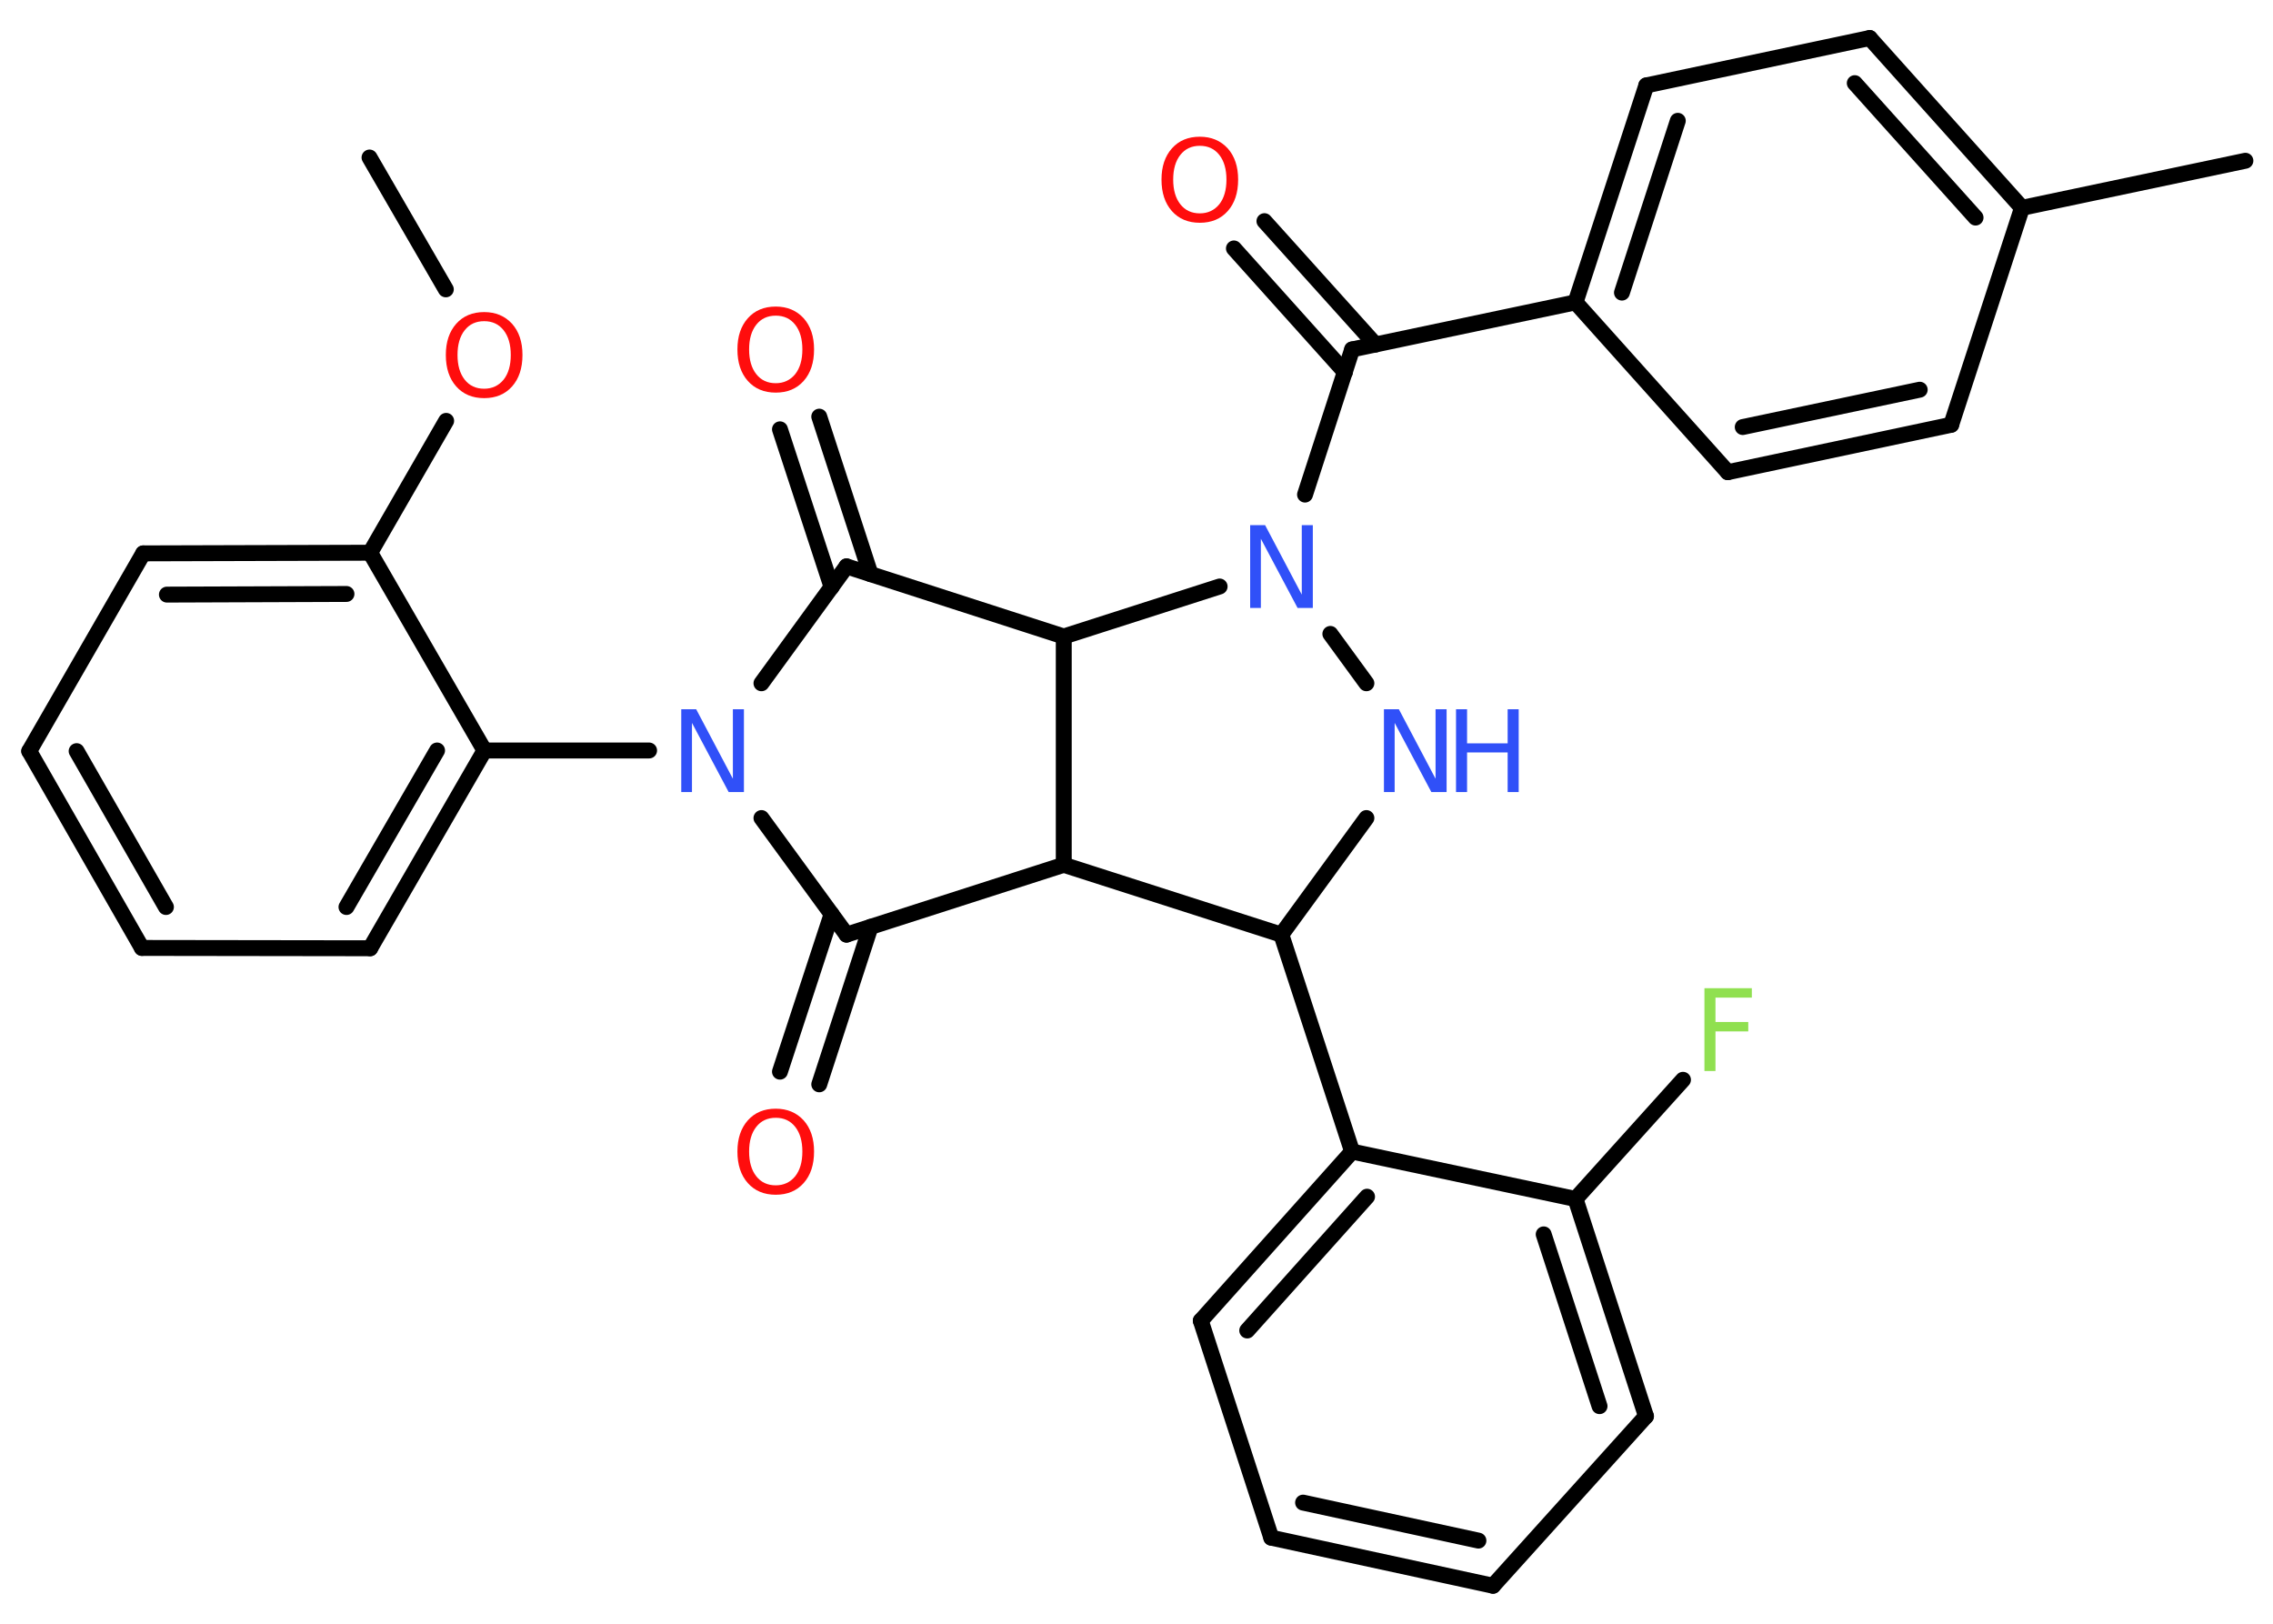 <?xml version='1.0' encoding='UTF-8'?>
<!DOCTYPE svg PUBLIC "-//W3C//DTD SVG 1.1//EN" "http://www.w3.org/Graphics/SVG/1.1/DTD/svg11.dtd">
<svg version='1.2' xmlns='http://www.w3.org/2000/svg' xmlns:xlink='http://www.w3.org/1999/xlink' width='70.0mm' height='50.0mm' viewBox='0 0 70.0 50.0'>
  <desc>Generated by the Chemistry Development Kit (http://github.com/cdk)</desc>
  <g stroke-linecap='round' stroke-linejoin='round' stroke='#000000' stroke-width='.49' fill='#FF0D0D'>
    <rect x='.0' y='.0' width='70.0' height='50.0' fill='#FFFFFF' stroke='none'/>
    <g id='mol1' class='mol'>
      <line id='mol1bnd1' class='bond' x1='11.38' y1='4.85' x2='13.73' y2='8.91'/>
      <line id='mol1bnd2' class='bond' x1='13.74' y1='12.96' x2='11.4' y2='17.02'/>
      <g id='mol1bnd3' class='bond'>
        <line x1='11.4' y1='17.02' x2='4.41' y2='17.04'/>
        <line x1='10.67' y1='18.29' x2='5.14' y2='18.31'/>
      </g>
      <line id='mol1bnd4' class='bond' x1='4.41' y1='17.04' x2='.9' y2='23.13'/>
      <g id='mol1bnd5' class='bond'>
        <line x1='.9' y1='23.13' x2='4.37' y2='29.19'/>
        <line x1='2.36' y1='23.13' x2='5.11' y2='27.93'/>
      </g>
      <line id='mol1bnd6' class='bond' x1='4.37' y1='29.19' x2='11.4' y2='29.2'/>
      <g id='mol1bnd7' class='bond'>
        <line x1='11.4' y1='29.2' x2='14.92' y2='23.11'/>
        <line x1='10.67' y1='27.93' x2='13.46' y2='23.11'/>
      </g>
      <line id='mol1bnd8' class='bond' x1='11.4' y1='17.02' x2='14.92' y2='23.11'/>
      <line id='mol1bnd9' class='bond' x1='14.92' y1='23.11' x2='19.99' y2='23.11'/>
      <line id='mol1bnd10' class='bond' x1='23.45' y1='25.19' x2='26.07' y2='28.78'/>
      <g id='mol1bnd11' class='bond'>
        <line x1='26.81' y1='28.54' x2='25.23' y2='33.39'/>
        <line x1='25.61' y1='28.15' x2='24.02' y2='33.0'/>
      </g>
      <line id='mol1bnd12' class='bond' x1='26.07' y1='28.78' x2='32.76' y2='26.63'/>
      <line id='mol1bnd13' class='bond' x1='32.76' y1='26.63' x2='39.46' y2='28.78'/>
      <line id='mol1bnd14' class='bond' x1='39.46' y1='28.78' x2='41.64' y2='35.46'/>
      <g id='mol1bnd15' class='bond'>
        <line x1='41.64' y1='35.46' x2='36.98' y2='40.67'/>
        <line x1='42.1' y1='36.85' x2='38.41' y2='40.97'/>
      </g>
      <line id='mol1bnd16' class='bond' x1='36.98' y1='40.67' x2='39.15' y2='47.35'/>
      <g id='mol1bnd17' class='bond'>
        <line x1='39.15' y1='47.35' x2='45.98' y2='48.83'/>
        <line x1='40.13' y1='46.27' x2='45.53' y2='47.44'/>
      </g>
      <line id='mol1bnd18' class='bond' x1='45.98' y1='48.83' x2='50.69' y2='43.61'/>
      <g id='mol1bnd19' class='bond'>
        <line x1='50.69' y1='43.61' x2='48.52' y2='36.92'/>
        <line x1='49.26' y1='43.3' x2='47.54' y2='38.01'/>
      </g>
      <line id='mol1bnd20' class='bond' x1='41.64' y1='35.46' x2='48.52' y2='36.92'/>
      <line id='mol1bnd21' class='bond' x1='48.52' y1='36.92' x2='51.83' y2='33.25'/>
      <line id='mol1bnd22' class='bond' x1='39.46' y1='28.78' x2='42.08' y2='25.19'/>
      <line id='mol1bnd23' class='bond' x1='42.08' y1='21.04' x2='40.97' y2='19.52'/>
      <line id='mol1bnd24' class='bond' x1='40.19' y1='15.23' x2='41.64' y2='10.76'/>
      <g id='mol1bnd25' class='bond'>
        <line x1='41.42' y1='11.46' x2='38.0' y2='7.65'/>
        <line x1='42.36' y1='10.61' x2='38.94' y2='6.81'/>
      </g>
      <line id='mol1bnd26' class='bond' x1='41.64' y1='10.76' x2='48.52' y2='9.31'/>
      <g id='mol1bnd27' class='bond'>
        <line x1='50.7' y1='2.63' x2='48.52' y2='9.31'/>
        <line x1='51.67' y1='3.72' x2='49.95' y2='9.01'/>
      </g>
      <line id='mol1bnd28' class='bond' x1='50.7' y1='2.63' x2='57.58' y2='1.17'/>
      <g id='mol1bnd29' class='bond'>
        <line x1='62.27' y1='6.4' x2='57.58' y2='1.17'/>
        <line x1='60.84' y1='6.7' x2='57.12' y2='2.56'/>
      </g>
      <line id='mol1bnd30' class='bond' x1='62.27' y1='6.4' x2='69.15' y2='4.95'/>
      <line id='mol1bnd31' class='bond' x1='62.27' y1='6.4' x2='60.09' y2='13.08'/>
      <g id='mol1bnd32' class='bond'>
        <line x1='53.21' y1='14.54' x2='60.09' y2='13.08'/>
        <line x1='53.67' y1='13.15' x2='59.12' y2='12.0'/>
      </g>
      <line id='mol1bnd33' class='bond' x1='48.52' y1='9.31' x2='53.21' y2='14.54'/>
      <line id='mol1bnd34' class='bond' x1='37.56' y1='18.06' x2='32.76' y2='19.6'/>
      <line id='mol1bnd35' class='bond' x1='32.76' y1='26.63' x2='32.76' y2='19.6'/>
      <line id='mol1bnd36' class='bond' x1='32.76' y1='19.6' x2='26.07' y2='17.44'/>
      <line id='mol1bnd37' class='bond' x1='23.45' y1='21.04' x2='26.07' y2='17.44'/>
      <g id='mol1bnd38' class='bond'>
        <line x1='25.61' y1='18.08' x2='24.02' y2='13.22'/>
        <line x1='26.81' y1='17.68' x2='25.23' y2='12.83'/>
      </g>
      <path id='mol1atm2' class='atom' d='M14.91 9.89q-.38 .0 -.6 .28q-.22 .28 -.22 .76q.0 .48 .22 .76q.22 .28 .6 .28q.37 .0 .6 -.28q.22 -.28 .22 -.76q.0 -.48 -.22 -.76q-.22 -.28 -.6 -.28zM14.91 9.61q.53 .0 .86 .36q.32 .36 .32 .96q.0 .61 -.32 .97q-.32 .36 -.86 .36q-.54 .0 -.86 -.36q-.32 -.36 -.32 -.97q.0 -.6 .32 -.96q.32 -.36 .86 -.36z' stroke='none'/>
      <path id='mol1atm9' class='atom' d='M20.98 21.84h.46l1.13 2.14v-2.14h.34v2.55h-.47l-1.13 -2.13v2.13h-.33v-2.55z' stroke='none' fill='#3050F8'/>
      <path id='mol1atm11' class='atom' d='M23.89 34.42q-.38 .0 -.6 .28q-.22 .28 -.22 .76q.0 .48 .22 .76q.22 .28 .6 .28q.37 .0 .6 -.28q.22 -.28 .22 -.76q.0 -.48 -.22 -.76q-.22 -.28 -.6 -.28zM23.89 34.14q.53 .0 .86 .36q.32 .36 .32 .96q.0 .61 -.32 .97q-.32 .36 -.86 .36q-.54 .0 -.86 -.36q-.32 -.36 -.32 -.97q.0 -.6 .32 -.96q.32 -.36 .86 -.36z' stroke='none'/>
      <path id='mol1atm20' class='atom' d='M52.49 30.43h1.46v.29h-1.12v.75h1.01v.29h-1.01v1.22h-.34v-2.55z' stroke='none' fill='#90E050'/>
      <g id='mol1atm21' class='atom'>
        <path d='M42.62 21.84h.46l1.13 2.14v-2.14h.34v2.55h-.47l-1.13 -2.13v2.13h-.33v-2.55z' stroke='none' fill='#3050F8'/>
        <path d='M44.84 21.84h.34v1.05h1.25v-1.05h.34v2.55h-.34v-1.22h-1.25v1.22h-.34v-2.55z' stroke='none' fill='#3050F8'/>
      </g>
      <path id='mol1atm22' class='atom' d='M38.5 16.17h.46l1.13 2.14v-2.14h.34v2.55h-.47l-1.13 -2.13v2.13h-.33v-2.55z' stroke='none' fill='#3050F8'/>
      <path id='mol1atm24' class='atom' d='M36.95 4.49q-.38 .0 -.6 .28q-.22 .28 -.22 .76q.0 .48 .22 .76q.22 .28 .6 .28q.37 .0 .6 -.28q.22 -.28 .22 -.76q.0 -.48 -.22 -.76q-.22 -.28 -.6 -.28zM36.95 4.21q.53 .0 .86 .36q.32 .36 .32 .96q.0 .61 -.32 .97q-.32 .36 -.86 .36q-.54 .0 -.86 -.36q-.32 -.36 -.32 -.97q.0 -.6 .32 -.96q.32 -.36 .86 -.36z' stroke='none'/>
      <path id='mol1atm34' class='atom' d='M23.89 9.72q-.38 .0 -.6 .28q-.22 .28 -.22 .76q.0 .48 .22 .76q.22 .28 .6 .28q.37 .0 .6 -.28q.22 -.28 .22 -.76q.0 -.48 -.22 -.76q-.22 -.28 -.6 -.28zM23.89 9.44q.53 .0 .86 .36q.32 .36 .32 .96q.0 .61 -.32 .97q-.32 .36 -.86 .36q-.54 .0 -.86 -.36q-.32 -.36 -.32 -.97q.0 -.6 .32 -.96q.32 -.36 .86 -.36z' stroke='none'/>
    </g>
  </g>
</svg>
